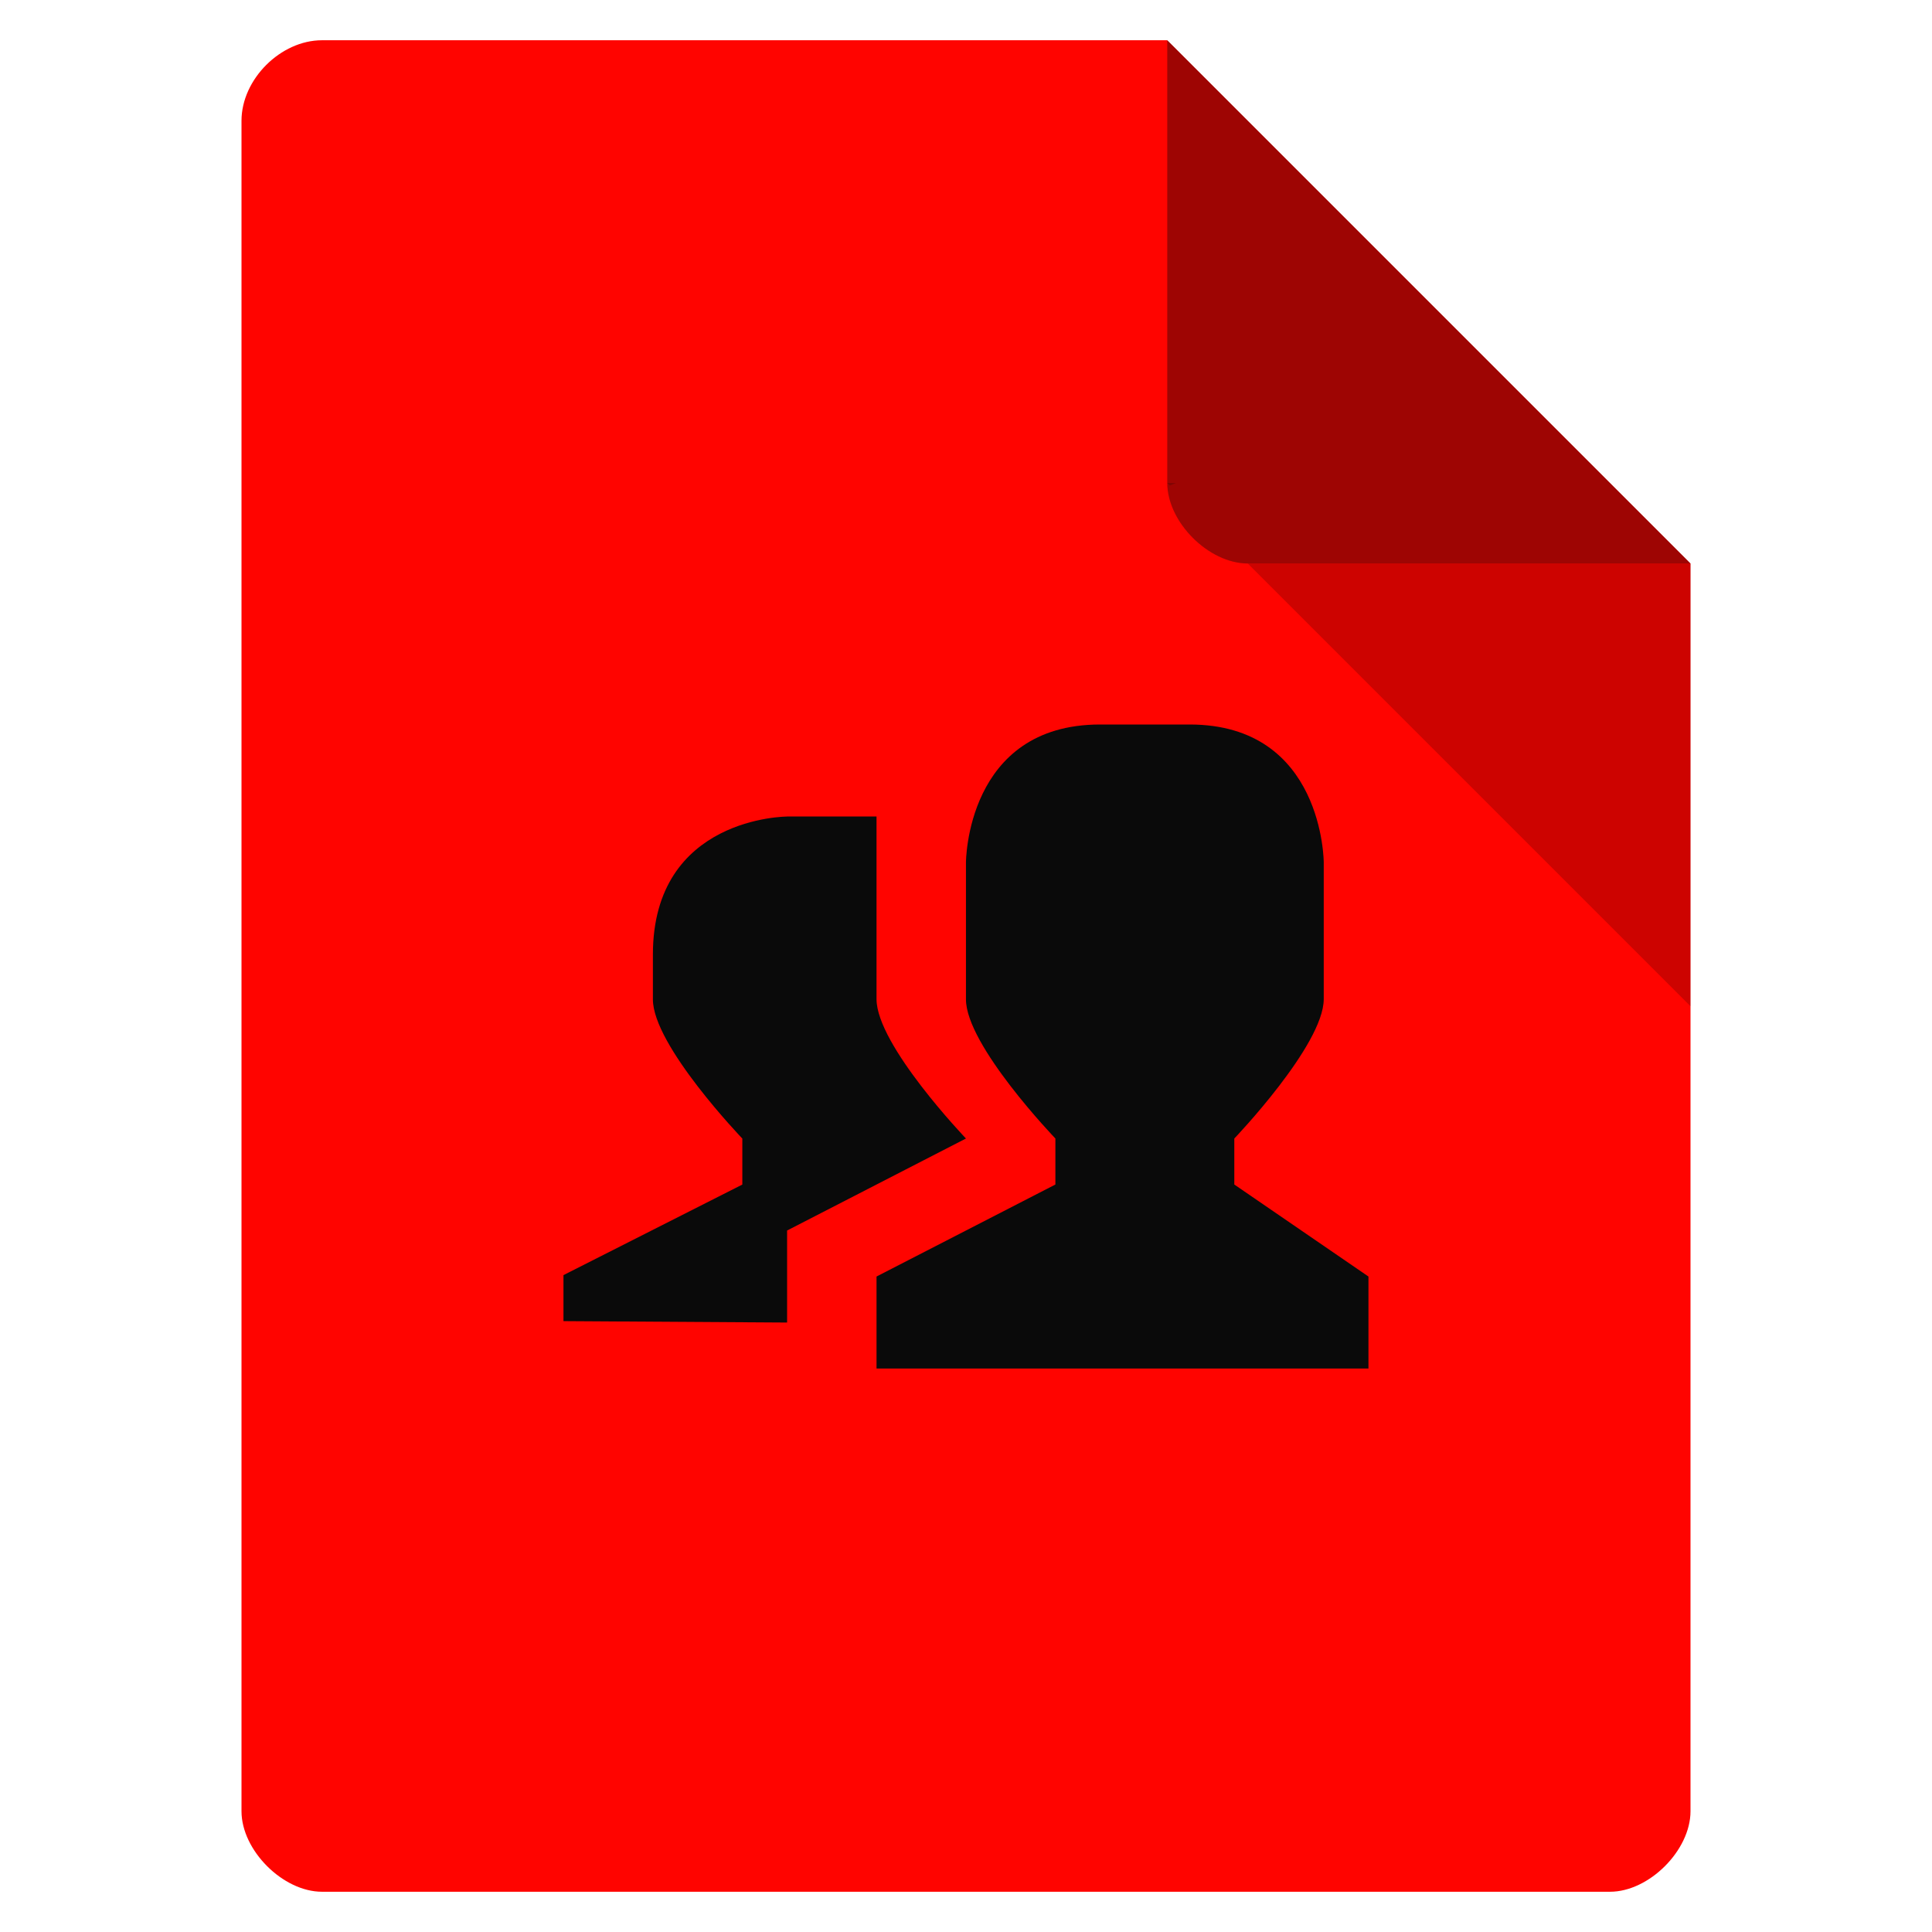 <svg height="48" viewBox="0 0 48 48" width="48" xmlns="http://www.w3.org/2000/svg">
 <path d="m8 1c-1.029 0-2 .971-2 2v42c0 .971 1.029 2 2 2h32c .971 0 2-1.029 2-2v-31l-13-13z" fill="#ff0400"/>
 <path d="m29 12l .062.062.156-.062zm2 2l11 11v-11z" fill-opacity=".196"/>
 <path d="m29 1l13 13h-11c-.971 0-2-1.029-2-2z" fill="#0a0a0a" fill-opacity=".392"/>
 <path d="m27.333 18h2.222c3.333 0 3.333 3.429 3.333 3.429v3.393c0 1.143-2.222 3.464-2.222 3.464v1.143l3.333 2.286v2.286h-6.111-6.111v-2.286l4.444-2.286v-1.143c0 0-2.23-2.321-2.222-3.464v-3.393c0 0-0-3.429 3.333-3.429zm-7.778 2.286h2.222v4.536c0 1.143 2.222 3.464 2.222 3.464l-4.444 2.286v2.286l-5.556-.035v-1.143l4.444-2.25v-1.143c0 0-2.23-2.321-2.222-3.464v-1.107c0-3.429 3.333-3.429 3.333-3.429z" fill="#0a0a0a"/>
</svg>
